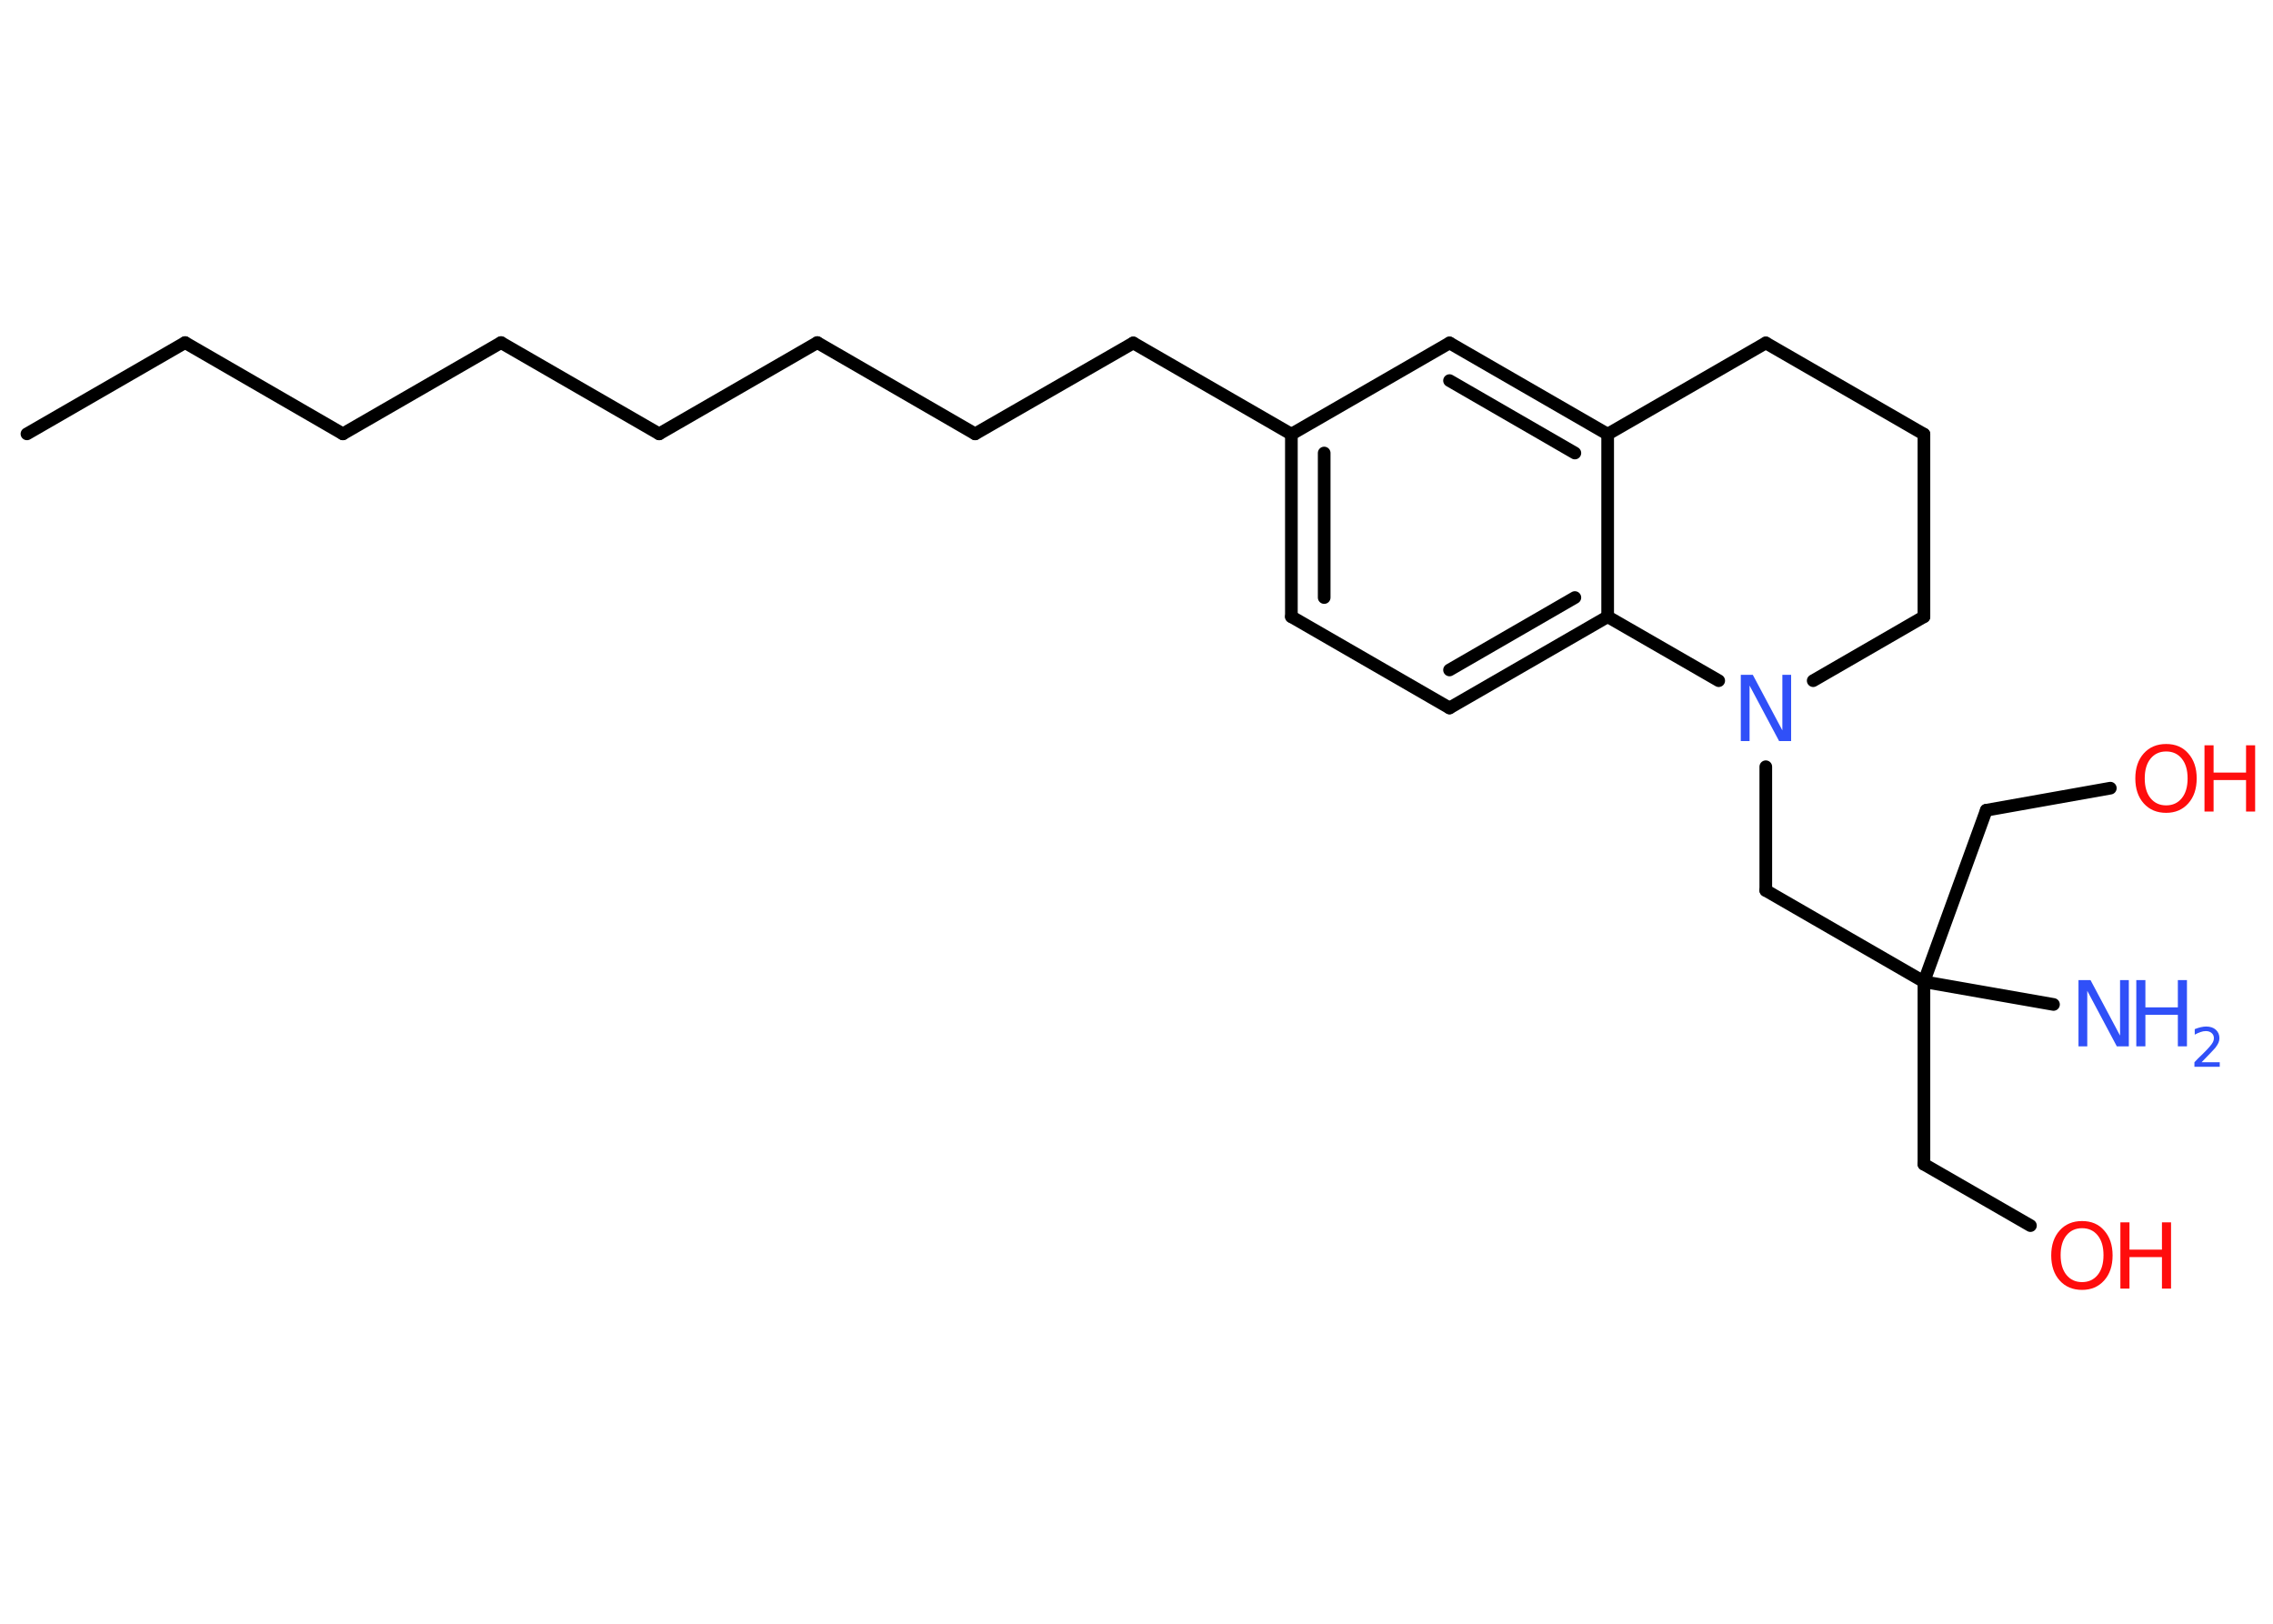 <?xml version='1.0' encoding='UTF-8'?>
<!DOCTYPE svg PUBLIC "-//W3C//DTD SVG 1.1//EN" "http://www.w3.org/Graphics/SVG/1.1/DTD/svg11.dtd">
<svg version='1.2' xmlns='http://www.w3.org/2000/svg' xmlns:xlink='http://www.w3.org/1999/xlink' width='70.0mm' height='50.0mm' viewBox='0 0 70.0 50.0'>
  <desc>Generated by the Chemistry Development Kit (http://github.com/cdk)</desc>
  <g stroke-linecap='round' stroke-linejoin='round' stroke='#000000' stroke-width='.39' fill='#FF0D0D'>
    <rect x='.0' y='.0' width='70.0' height='50.0' fill='#FFFFFF' stroke='none'/>
    <g id='mol1' class='mol'>
      <line id='mol1bnd1' class='bond' x1='.83' y1='13.36' x2='5.7' y2='10.55'/>
      <line id='mol1bnd2' class='bond' x1='5.7' y1='10.55' x2='10.56' y2='13.36'/>
      <line id='mol1bnd3' class='bond' x1='10.56' y1='13.36' x2='15.43' y2='10.55'/>
      <line id='mol1bnd4' class='bond' x1='15.43' y1='10.55' x2='20.3' y2='13.36'/>
      <line id='mol1bnd5' class='bond' x1='20.3' y1='13.36' x2='25.17' y2='10.55'/>
      <line id='mol1bnd6' class='bond' x1='25.17' y1='10.55' x2='30.03' y2='13.36'/>
      <line id='mol1bnd7' class='bond' x1='30.03' y1='13.36' x2='34.9' y2='10.56'/>
      <line id='mol1bnd8' class='bond' x1='34.9' y1='10.56' x2='39.77' y2='13.37'/>
      <g id='mol1bnd9' class='bond'>
        <line x1='39.77' y1='13.37' x2='39.77' y2='18.99'/>
        <line x1='40.78' y1='13.95' x2='40.78' y2='18.4'/>
      </g>
      <line id='mol1bnd10' class='bond' x1='39.77' y1='18.99' x2='44.64' y2='21.8'/>
      <g id='mol1bnd11' class='bond'>
        <line x1='44.64' y1='21.8' x2='49.51' y2='18.99'/>
        <line x1='44.64' y1='20.63' x2='48.5' y2='18.4'/>
      </g>
      <line id='mol1bnd12' class='bond' x1='49.51' y1='18.99' x2='49.51' y2='13.37'/>
      <g id='mol1bnd13' class='bond'>
        <line x1='49.51' y1='13.37' x2='44.64' y2='10.56'/>
        <line x1='48.5' y1='13.95' x2='44.64' y2='11.72'/>
      </g>
      <line id='mol1bnd14' class='bond' x1='39.77' y1='13.37' x2='44.64' y2='10.56'/>
      <line id='mol1bnd15' class='bond' x1='49.51' y1='13.37' x2='54.38' y2='10.56'/>
      <line id='mol1bnd16' class='bond' x1='54.38' y1='10.56' x2='59.25' y2='13.37'/>
      <line id='mol1bnd17' class='bond' x1='59.25' y1='13.37' x2='59.25' y2='18.99'/>
      <line id='mol1bnd18' class='bond' x1='59.25' y1='18.99' x2='55.84' y2='20.96'/>
      <line id='mol1bnd19' class='bond' x1='49.51' y1='18.99' x2='52.93' y2='20.96'/>
      <line id='mol1bnd20' class='bond' x1='54.38' y1='23.61' x2='54.38' y2='27.42'/>
      <line id='mol1bnd21' class='bond' x1='54.38' y1='27.42' x2='59.25' y2='30.23'/>
      <line id='mol1bnd22' class='bond' x1='59.25' y1='30.23' x2='63.24' y2='30.93'/>
      <line id='mol1bnd23' class='bond' x1='59.25' y1='30.23' x2='59.25' y2='35.85'/>
      <line id='mol1bnd24' class='bond' x1='59.25' y1='35.85' x2='62.53' y2='37.74'/>
      <line id='mol1bnd25' class='bond' x1='59.25' y1='30.23' x2='61.17' y2='24.95'/>
      <line id='mol1bnd26' class='bond' x1='61.17' y1='24.95' x2='64.99' y2='24.27'/>
      <path id='mol1atm18' class='atom' d='M53.61 20.78h.37l.91 1.71v-1.71h.27v2.04h-.37l-.91 -1.71v1.71h-.27v-2.04z' stroke='none' fill='#3050F8'/>
      <g id='mol1atm21' class='atom'>
        <path d='M64.01 30.18h.37l.91 1.71v-1.71h.27v2.04h-.37l-.91 -1.71v1.71h-.27v-2.04z' stroke='none' fill='#3050F8'/>
        <path d='M65.79 30.18h.28v.84h1.0v-.84h.28v2.04h-.28v-.97h-1.0v.97h-.28v-2.04z' stroke='none' fill='#3050F8'/>
        <path d='M67.78 32.71h.58v.14h-.78v-.14q.09 -.1 .26 -.26q.16 -.16 .2 -.21q.08 -.09 .11 -.15q.03 -.06 .03 -.12q.0 -.1 -.07 -.16q-.07 -.06 -.18 -.06q-.08 .0 -.16 .03q-.09 .03 -.18 .08v-.17q.1 -.04 .19 -.06q.09 -.02 .16 -.02q.19 .0 .3 .1q.11 .1 .11 .26q.0 .07 -.03 .14q-.03 .07 -.1 .16q-.02 .02 -.13 .14q-.11 .11 -.31 .32z' stroke='none' fill='#3050F8'/>
      </g>
      <g id='mol1atm23' class='atom'>
        <path d='M64.12 37.82q-.3 .0 -.48 .22q-.18 .22 -.18 .61q.0 .39 .18 .61q.18 .22 .48 .22q.3 .0 .48 -.22q.18 -.22 .18 -.61q.0 -.39 -.18 -.61q-.18 -.22 -.48 -.22zM64.12 37.6q.43 .0 .68 .29q.26 .29 .26 .77q.0 .48 -.26 .77q-.26 .29 -.68 .29q-.43 .0 -.69 -.29q-.26 -.29 -.26 -.77q.0 -.48 .26 -.77q.26 -.29 .69 -.29z' stroke='none'/>
        <path d='M65.3 37.64h.28v.84h1.0v-.84h.28v2.04h-.28v-.97h-1.0v.97h-.28v-2.04z' stroke='none'/>
      </g>
      <g id='mol1atm25' class='atom'>
        <path d='M66.71 23.14q-.3 .0 -.48 .22q-.18 .22 -.18 .61q.0 .39 .18 .61q.18 .22 .48 .22q.3 .0 .48 -.22q.18 -.22 .18 -.61q.0 -.39 -.18 -.61q-.18 -.22 -.48 -.22zM66.71 22.91q.43 .0 .68 .29q.26 .29 .26 .77q.0 .48 -.26 .77q-.26 .29 -.68 .29q-.43 .0 -.69 -.29q-.26 -.29 -.26 -.77q.0 -.48 .26 -.77q.26 -.29 .69 -.29z' stroke='none'/>
        <path d='M67.89 22.95h.28v.84h1.0v-.84h.28v2.04h-.28v-.97h-1.0v.97h-.28v-2.04z' stroke='none'/>
      </g>
    </g>
  </g>
</svg>
